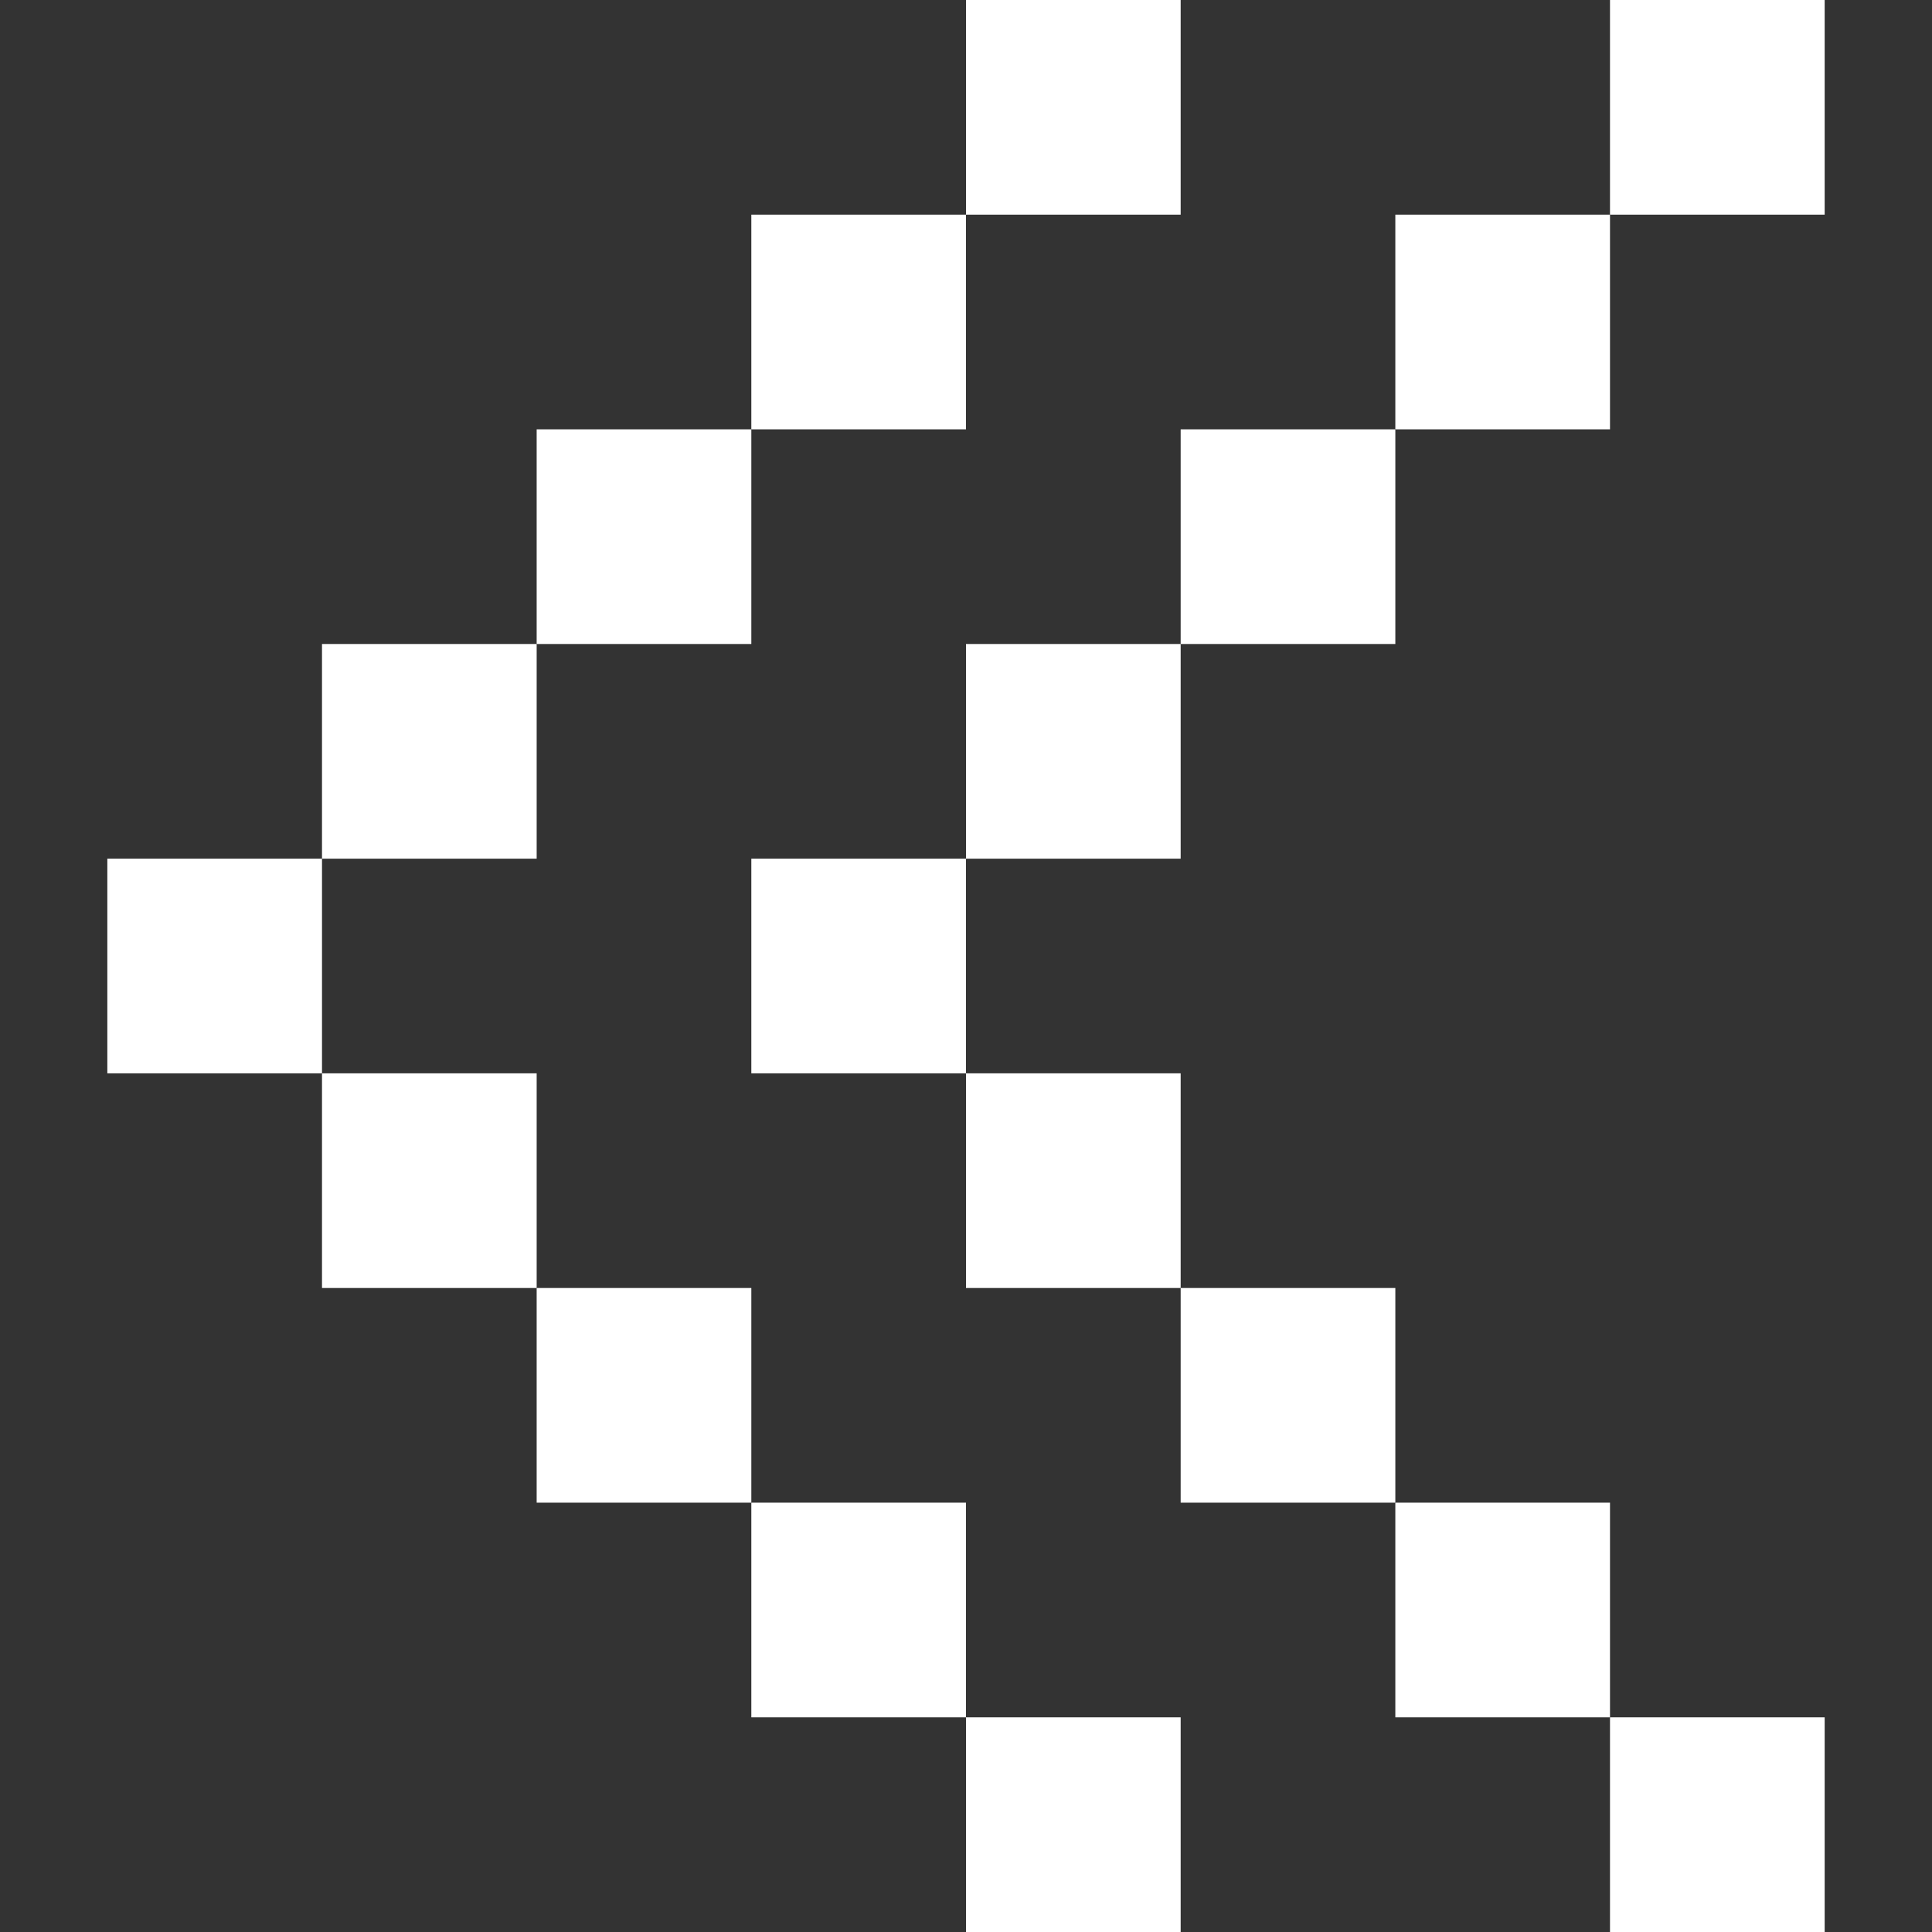 <svg width="18" height="18" viewBox="0 0 18 18" fill="none" xmlns="http://www.w3.org/2000/svg">
<rect x="0" y="0" width="18" height="18" fill="#333333" stroke="none"/>
<rect x="3" y="10" width="2" height="2" transform="rotate(180 3 10)" fill="white"/>
<rect x="9" y="10" width="2" height="2" transform="rotate(180 9 10)" fill="white"/>
<rect x="7" y="6" width="2" height="2" transform="rotate(180 7 6)" fill="white"/>
<rect x="13" y="6" width="2" height="2" transform="rotate(180 13 6)" fill="white"/>
<rect x="5" y="8" width="2" height="2" transform="rotate(180 5 8)" fill="white"/>
<rect x="11" y="8" width="2" height="2" transform="rotate(180 11 8)" fill="white"/>
<rect x="9" y="4" width="2" height="2" transform="rotate(180 9 4)" fill="white"/>
<rect x="15" y="4" width="2" height="2" transform="rotate(180 15 4)" fill="white"/>
<rect x="11" y="2" width="2" height="2" transform="rotate(180 11 2)" fill="white"/>
<rect x="17" y="2" width="2" height="2" transform="rotate(180 17 2)" fill="white"/>
<rect width="2" height="2" transform="matrix(1 0 0 -1 15 18)" fill="white"/>
<rect width="2" height="2" transform="matrix(1 0 0 -1 9 18)" fill="white"/>
<rect width="2" height="2" transform="matrix(1 0 0 -1 11 14)" fill="white"/>
<rect width="2" height="2" transform="matrix(1 0 0 -1 5 14)" fill="white"/>
<rect width="2" height="2" transform="matrix(1 0 0 -1 13 16)" fill="white"/>
<rect width="2" height="2" transform="matrix(1 0 0 -1 7 16)" fill="white"/>
<rect width="2" height="2" transform="matrix(1 0 0 -1 9 12)" fill="white"/>
<rect width="2" height="2" transform="matrix(1 0 0 -1 3 12)" fill="white"/>
</svg>
